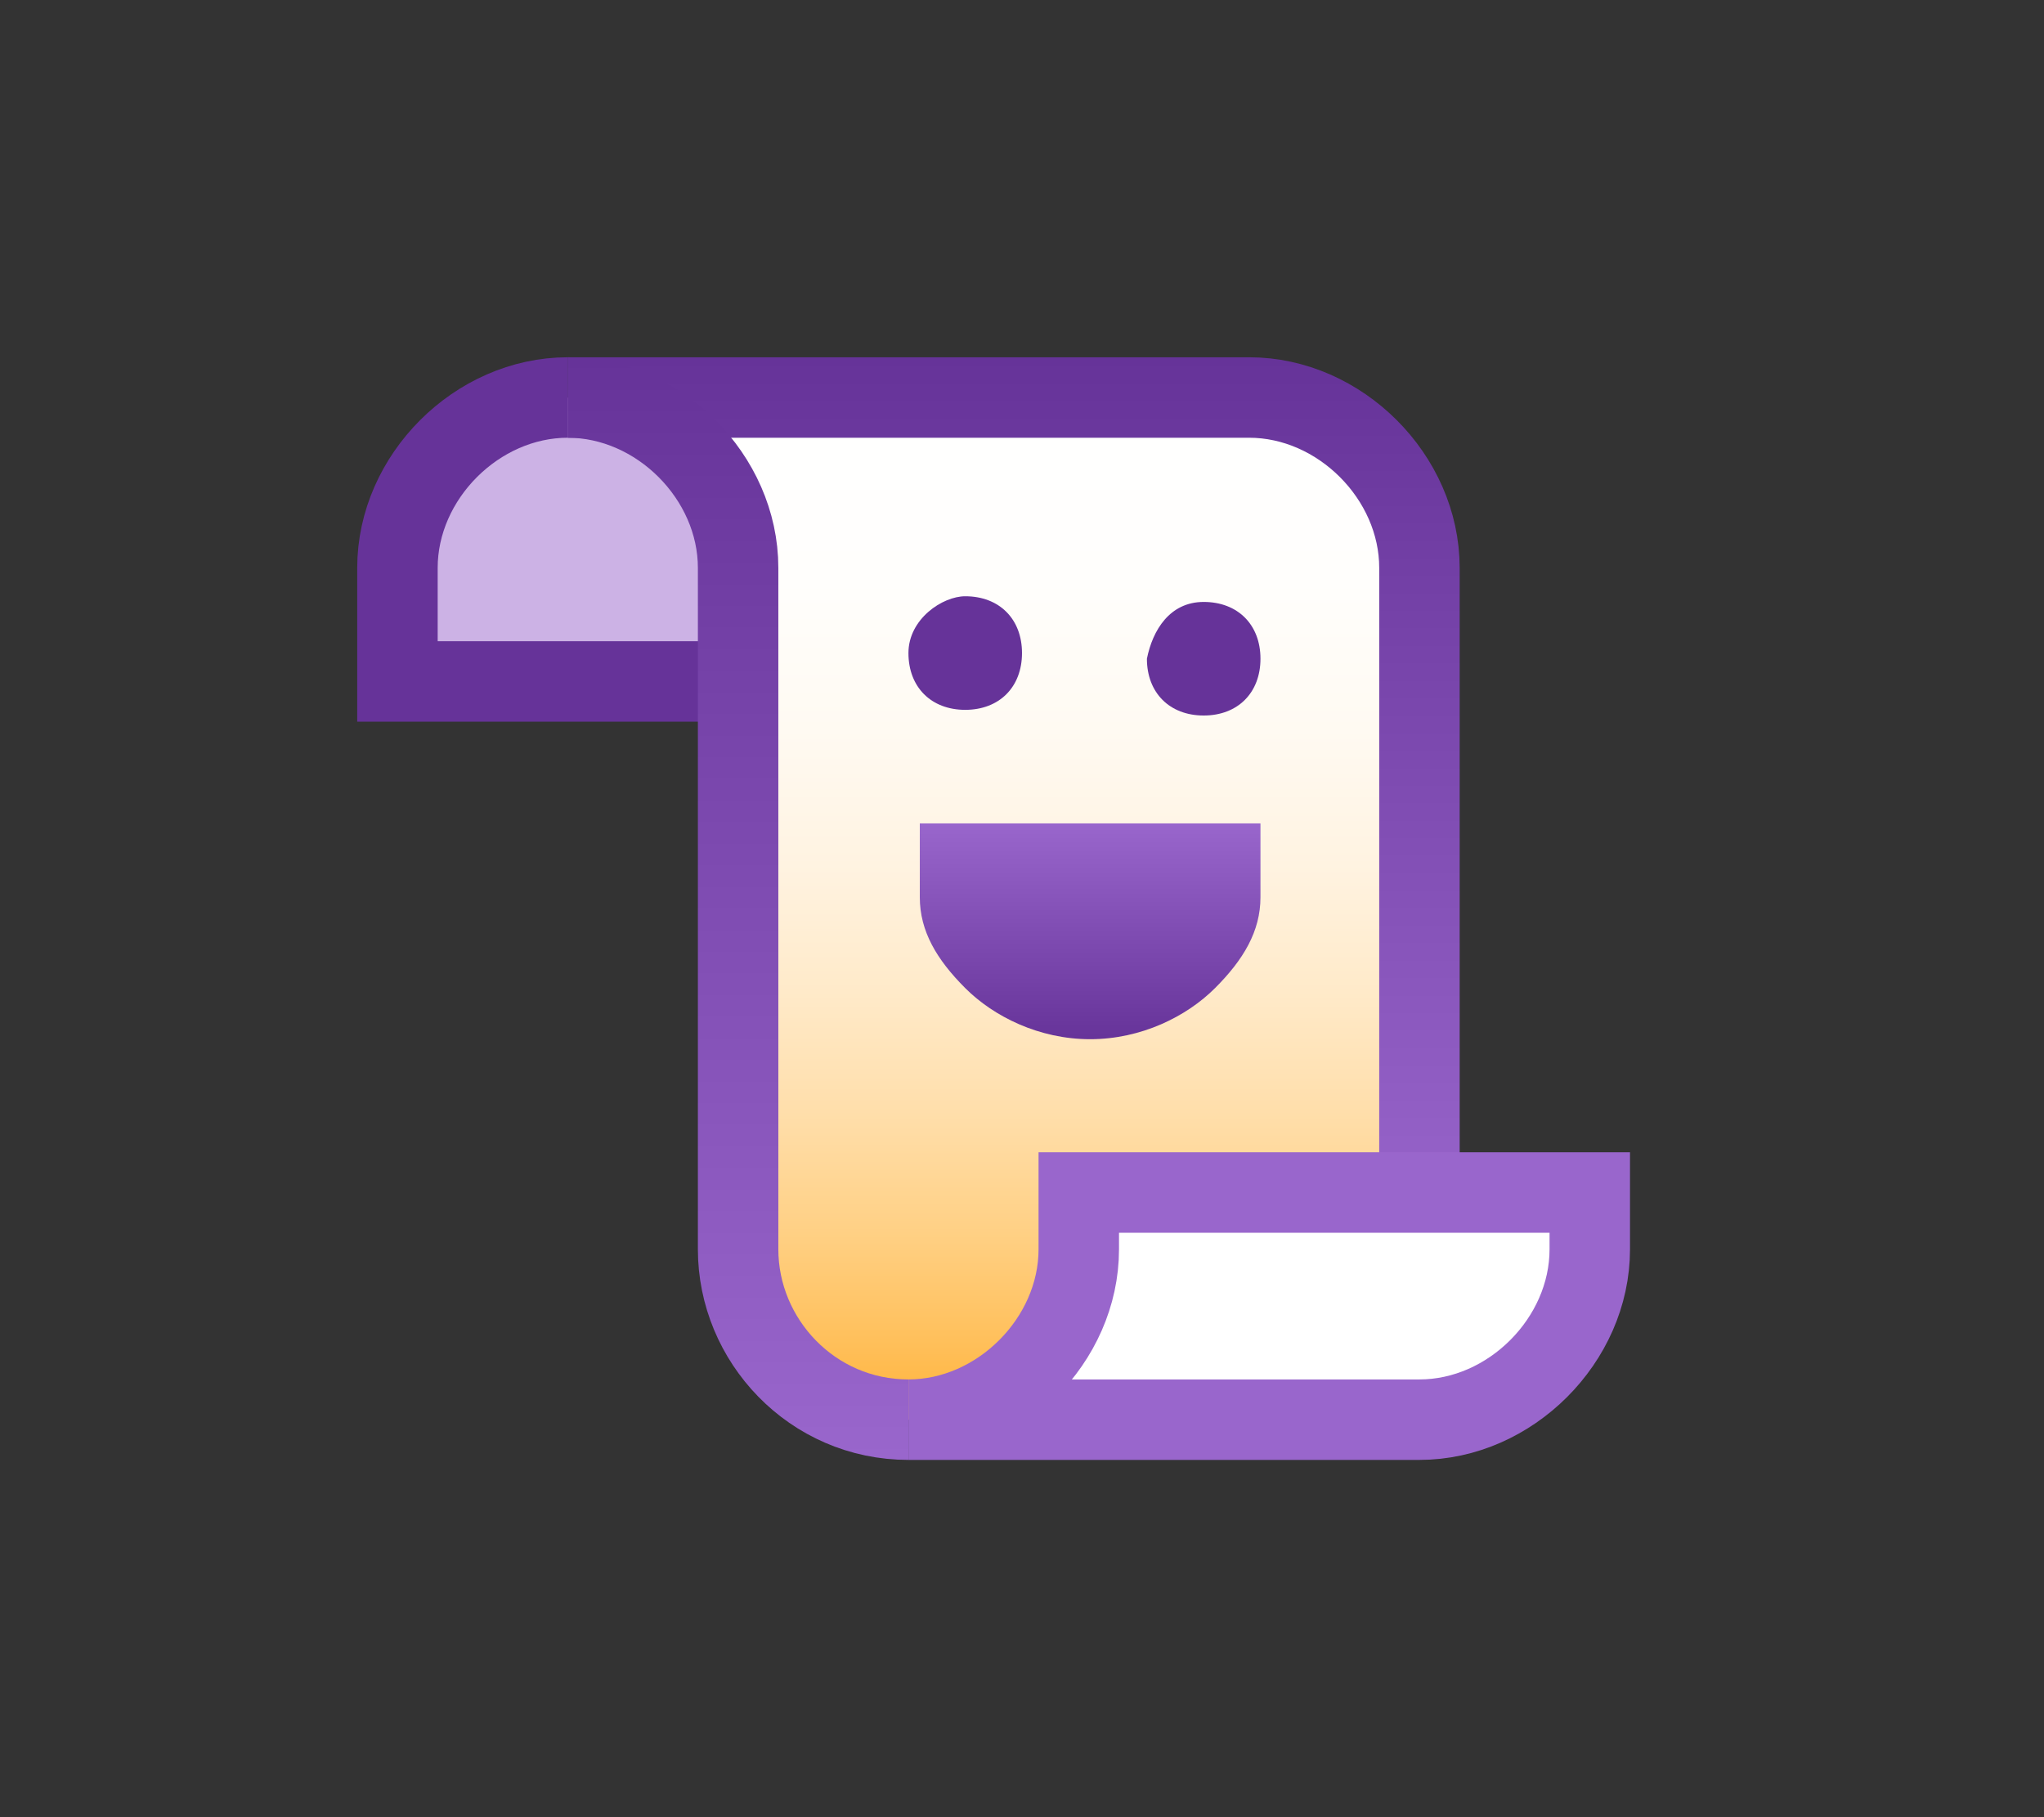 <?xml version="1.0" encoding="utf-8"?>
<!-- Generator: Adobe Illustrator 21.1.0, SVG Export Plug-In . SVG Version: 6.00 Build 0)  -->
<svg version="1.1" id="Ebene_1" xmlns="http://www.w3.org/2000/svg" xmlns:xlink="http://www.w3.org/1999/xlink" x="0px" y="0px"
	 viewBox="0 0 36 32" style="enable-background:new 0 0 36 32;" xml:space="preserve">
<rect x="0" y="0" width="36" height="32" fill="#333333" stroke="none"/>
<style type="text/css">
	.st0{fill:#CCB2E5;stroke:#663399;stroke-width:1.417;stroke-miterlimit:10;}
	.st1{fill:url(#SVGID_1_);}
	.st2{fill:none;stroke:url(#SVGID_2_);stroke-width:1.417;stroke-miterlimit:10;}
	.st3{fill:none;stroke:url(#SVGID_3_);stroke-width:1.417;stroke-miterlimit:10;}
	.st4{fill:#FFFFFF;stroke:#9966CC;stroke-width:1.417;stroke-miterlimit:140;}
	.st5{fill:#663399;}
	.st6{fill:url(#SVGID_4_);}
</style>
<g>
	<path class="st0" d="M10,7c-1.6,0-3,1.4-3,3v2h10"/>
	
		<linearGradient id="SVGID_1_" gradientUnits="userSpaceOnUse" x1="41.5" y1="-55" x2="41.5" y2="-37" gradientTransform="matrix(1 0 0 1 -24 62)">
		<stop  offset="0" style="stop-color:#FFFFFF"/>
		<stop  offset="0.18" style="stop-color:#FFFEFC"/>
		<stop  offset="0.325" style="stop-color:#FFFAF2"/>
		<stop  offset="0.457" style="stop-color:#FFF3E1"/>
		<stop  offset="0.582" style="stop-color:#FFEAC9"/>
		<stop  offset="0.702" style="stop-color:#FFDEAA"/>
		<stop  offset="0.818" style="stop-color:#FFD084"/>
		<stop  offset="0.928" style="stop-color:#FFBF59"/>
		<stop  offset="1" style="stop-color:#FFB238"/>
	</linearGradient>
	<path class="st1" d="M10,7c1.6,0,3,1.4,3,3v12c0,1.6,1.3,3,3,3s3-1.4,3-3h6V10c0-1.6-1.4-3-3-3H10z"/>
	<linearGradient id="SVGID_2_" gradientUnits="userSpaceOnUse" x1="17.854" y1="22" x2="17.854" y2="6.291">
		<stop  offset="0" style="stop-color:#9966CC"/>
		<stop  offset="1" style="stop-color:#663399"/>
	</linearGradient>
	<path class="st2" d="M10,7h12c1.6,0,3,1.4,3,3v12"/>
	<linearGradient id="SVGID_3_" gradientUnits="userSpaceOnUse" x1="13" y1="25.709" x2="13" y2="6.291">
		<stop  offset="0" style="stop-color:#9966CC"/>
		<stop  offset="1" style="stop-color:#663399"/>
	</linearGradient>
	<path class="st3" d="M16,25c-1.7,0-3-1.4-3-3V10c0-1.6-1.4-3-3-3"/>
	<path class="st4" d="M16,25h9c1.6,0,3-1.4,3-3v-1h-9v1C19,23.6,17.6,25,16,25z"/>
</g>
<path class="st5" d="M17,10.5c0.6,0,1,0.4,1,1s-0.4,1-1,1c-0.6,0-1-0.4-1-1C16,10.9,16.6,10.5,17,10.5z"/>
<path class="st5" d="M21.2,10.6c0.6,0,1,0.4,1,1s-0.4,1-1,1c-0.6,0-1-0.4-1-1C20.3,11.1,20.6,10.6,21.2,10.6z"/>
<linearGradient id="SVGID_4_" gradientUnits="userSpaceOnUse" x1="19.25" y1="14.5" x2="19.25" y2="18.316">
	<stop  offset="0" style="stop-color:#9966CC"/>
	<stop  offset="1" style="stop-color:#663399"/>
</linearGradient>
<path class="st6" d="M22.2,14.5c0,0,0,1.1,0,1.3c0,0.6-0.3,1.1-0.8,1.6c-0.5,0.5-1.3,0.9-2.2,0.9s-1.7-0.4-2.2-0.9
	c-0.5-0.5-0.8-1-0.8-1.6c0-0.3,0-1.3,0-1.3C17.9,14.5,20.6,14.5,22.2,14.5z"/>
</svg>
